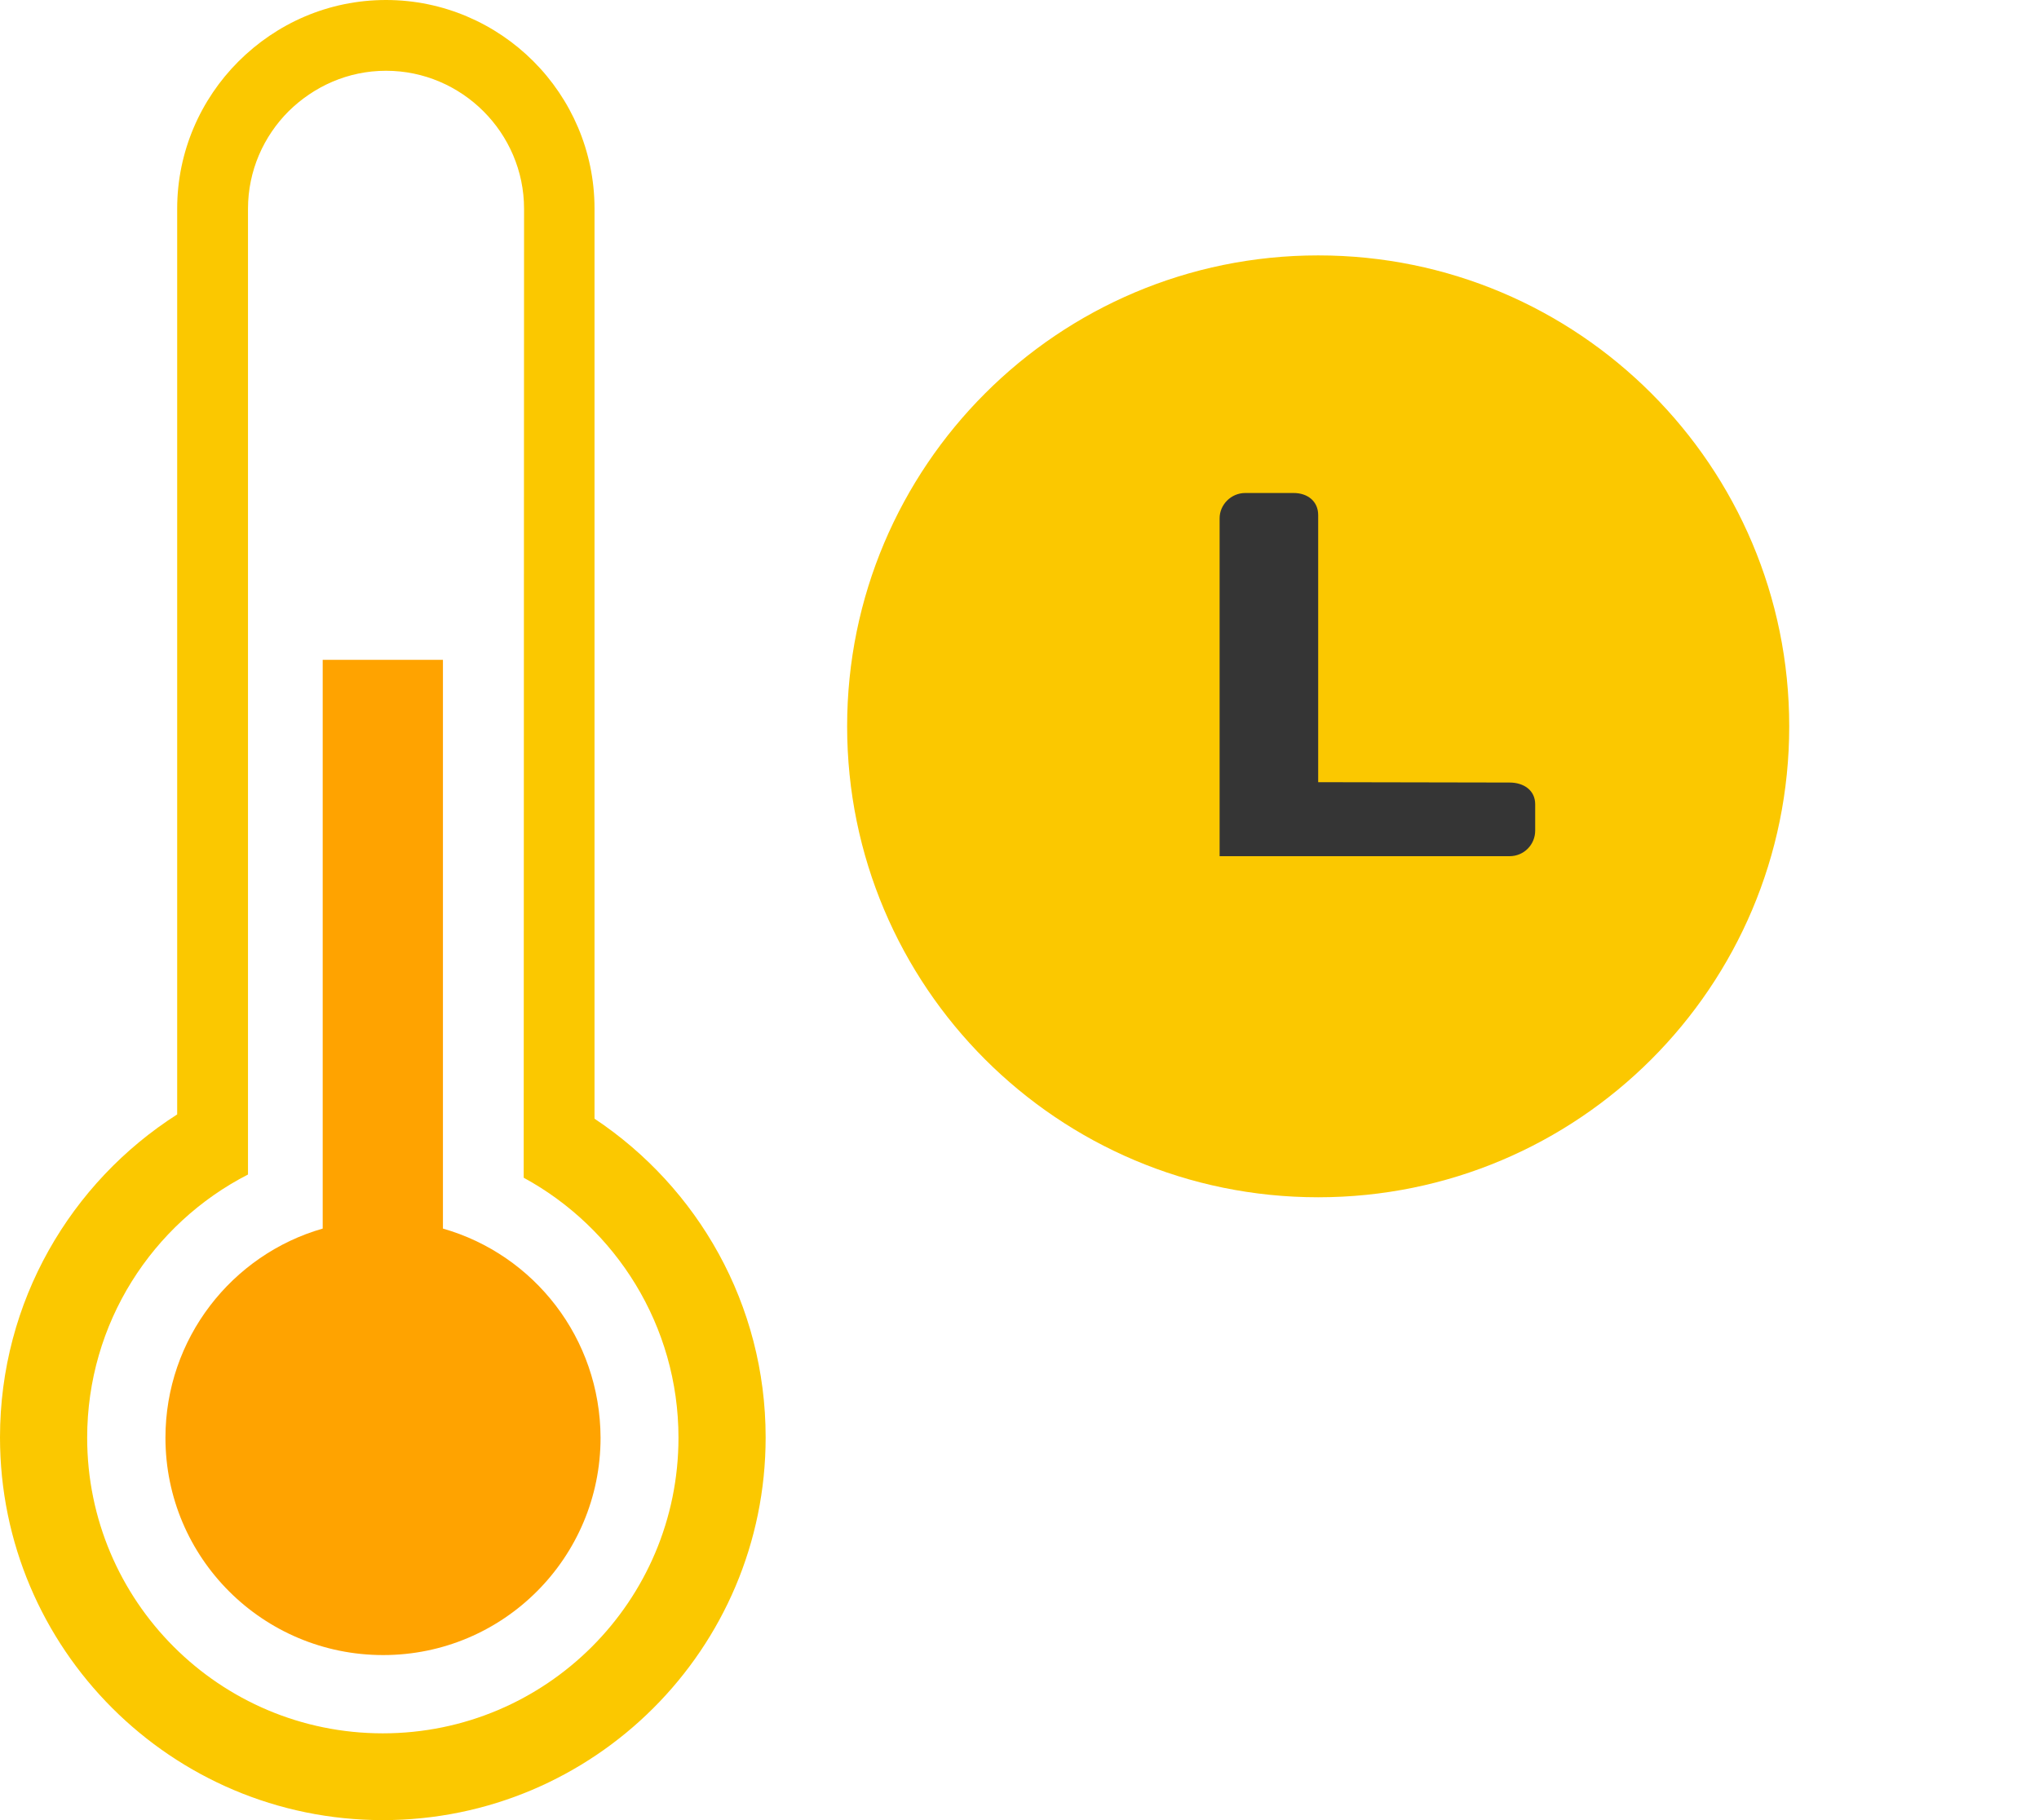 <svg width="56" height="50" viewBox="0 0 56 50" fill="none" xmlns="http://www.w3.org/2000/svg">
<path fill-rule="evenodd" clip-rule="evenodd" d="M14.393 5.736C14.393 4.69 13.963 3.742 13.279 3.058C12.595 2.374 11.647 1.944 10.602 1.944C9.556 1.944 8.618 2.374 7.925 3.058C7.241 3.742 6.811 4.69 6.811 5.736V32.265C4.182 33.613 2.394 36.349 2.394 39.496C2.394 43.981 6.029 47.616 10.514 47.616C14.999 47.616 18.634 43.981 18.634 39.496C18.634 36.418 16.914 33.731 14.383 32.353L14.393 5.736ZM16.328 30.731C19.162 32.617 21.028 35.831 21.028 39.486C21.028 45.29 16.318 50 10.514 50C4.71 50 0 45.29 0 39.486C0 35.753 1.944 32.48 4.866 30.614V5.736C4.866 4.163 5.511 2.726 6.547 1.69C7.592 0.645 9.019 0 10.602 0C12.175 0 13.611 0.645 14.647 1.681C15.683 2.716 16.328 4.153 16.328 5.726V30.731Z" fill="#FBC800"/>
<path fill-rule="evenodd" clip-rule="evenodd" d="M12.165 33.75V18.126H8.863V33.75C6.371 34.464 4.544 36.77 4.544 39.496C4.544 42.798 7.221 45.466 10.524 45.466C13.826 45.466 16.494 42.789 16.494 39.496C16.484 36.76 14.667 34.464 12.165 33.75Z" fill="#FFA300"/>
<path fill-rule="evenodd" clip-rule="evenodd" d="M36.203 7.016C43.355 7.016 49.14 12.81 49.14 19.953C49.14 27.106 43.346 32.89 36.203 32.89C29.05 32.89 23.266 27.096 23.266 19.953C23.266 12.81 29.06 7.016 36.203 7.016Z" fill="#FBC800"/>
<path fill-rule="evenodd" clip-rule="evenodd" d="M34.2 13.543H35.529C35.91 13.543 36.203 13.768 36.203 14.149V21.487L41.46 21.497C41.851 21.497 42.163 21.712 42.163 22.093V22.816C42.163 23.207 41.851 23.52 41.46 23.52H33.496V14.237C33.496 13.866 33.809 13.543 34.2 13.543Z" fill="#353535"/>
</svg>
